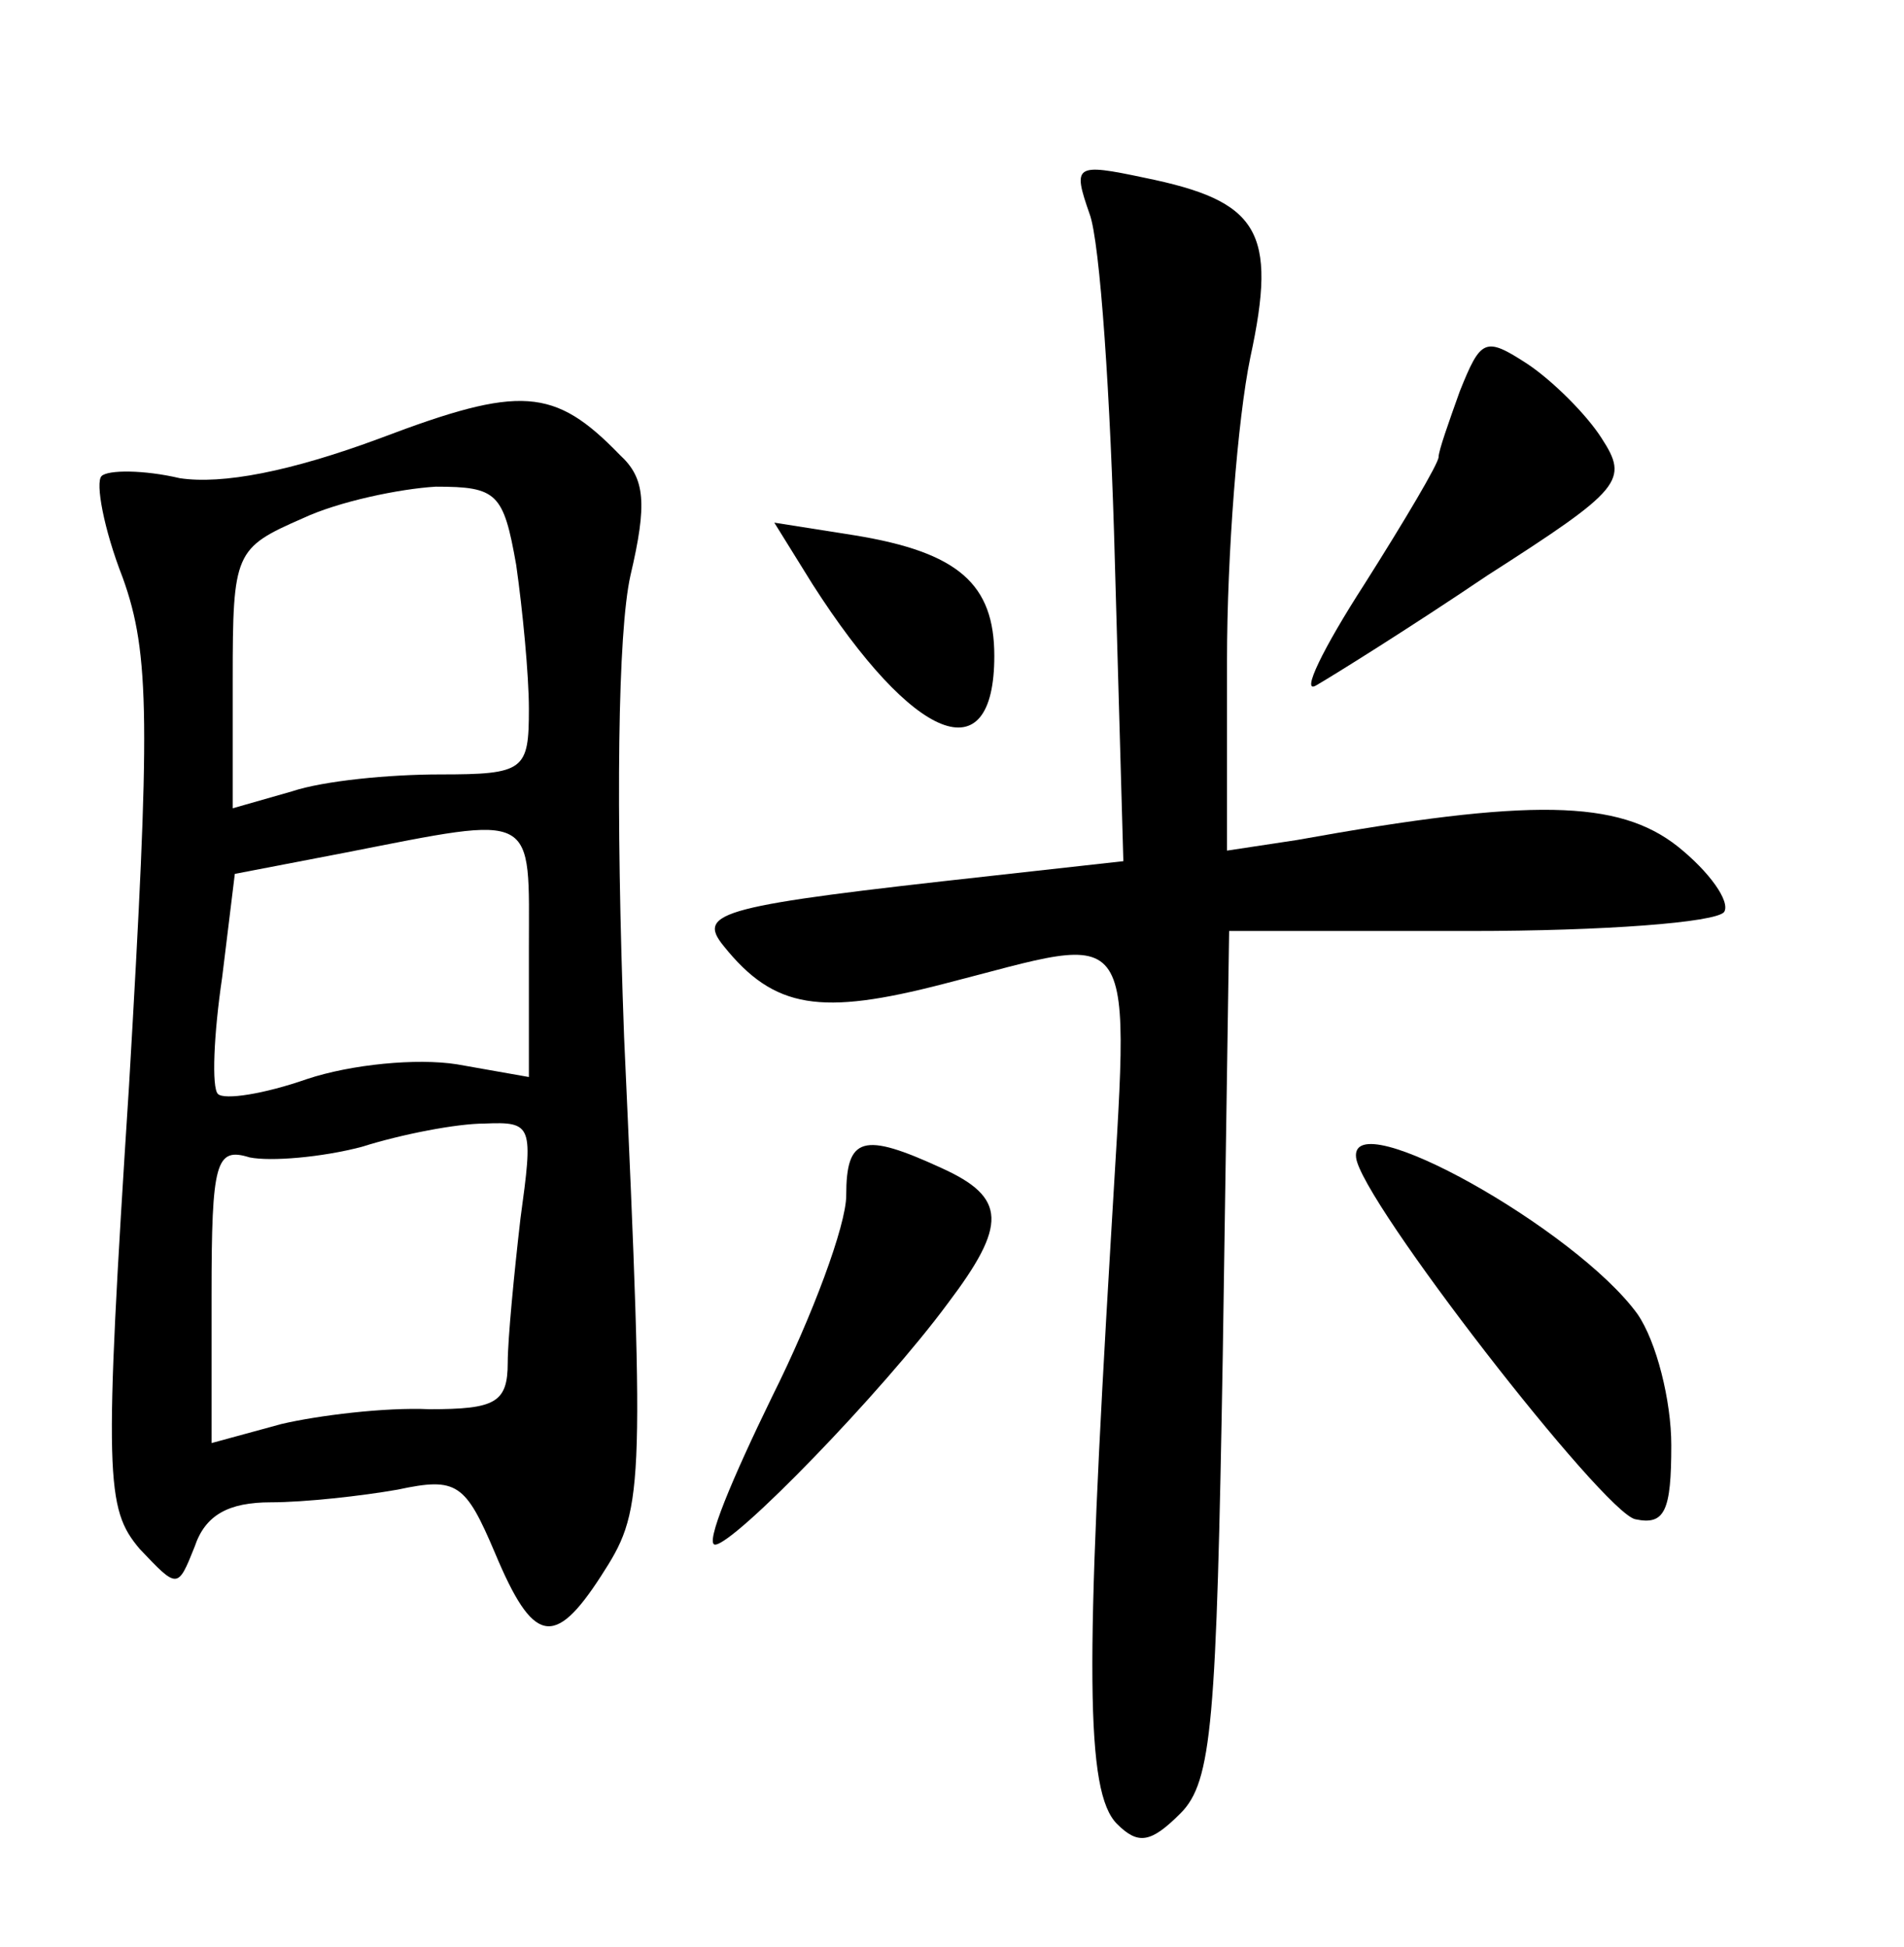 <?xml version="1.0" standalone="no"?>
<!DOCTYPE svg PUBLIC "-//W3C//DTD SVG 20010904//EN"
 "http://www.w3.org/TR/2001/REC-SVG-20010904/DTD/svg10.dtd">
<svg version="1.0" xmlns="http://www.w3.org/2000/svg"
 width="90pt" height="92pt" viewBox="0 0 90 92"
 preserveAspectRatio="xMidYMid meet">
<g transform="translate(0,92) scale(0.1,-0.1)"
fill="#000000" stroke="none">
<path d="M515 819 c5 -13 10 -88 12 -165 l4 -141 -63 -7 c-127 -14 -139 -17
-126 -33 24 -30 46 -33 104 -18 94 24 88 34 79 -122 -12 -201 -12 -260 3 -275
10 -10 16 -9 30 5 15 15 17 43 20 217 l3 200 114 0 c63 0 116 4 120 9 3 5 -7
19 -22 31 -28 22 -69 23 -180 3 l-33 -5 0 90 c0 50 5 114 11 143 13 60 4 74
-50 85 -33 7 -34 6 -26 -17z"/>
<path d="M690 735 c-5 -14 -10 -28 -10 -31 0 -3 -16 -30 -35 -60 -20 -31 -30
-52 -23 -48 7 4 44 27 81 52 64 41 67 45 54 65 -7 11 -23 27 -35 35 -20 13
-22 12 -32 -13z"/>
<path d="M180 713 c-43 -16 -75 -22 -95 -19 -17 4 -34 4 -37 1 -3 -3 1 -25 10
-48 13 -36 13 -69 3 -240 -12 -186 -11 -200 5 -219 18 -19 18 -19 26 1 5 15
16 21 36 21 16 0 43 3 60 6 28 6 32 3 46 -30 18 -43 28 -45 50 -11 20 31 21
36 11 255 -4 109 -3 191 3 218 8 34 7 46 -5 57 -31 32 -47 33 -113 8z m64 -60
c3 -21 6 -52 6 -68 0 -29 -2 -31 -42 -31 -24 0 -55 -3 -70 -8 l-28 -8 0 61 c0
60 1 62 33 76 17 8 46 14 63 15 29 0 32 -3 38 -37z m6 -182 l0 -60 -34 6 c-19
3 -50 0 -71 -7 -20 -7 -39 -10 -42 -7 -3 3 -2 28 2 55 l6 49 52 10 c92 18 87
20 87 -46z m-4 -127 c-3 -26 -6 -57 -6 -68 0 -19 -6 -22 -37 -22 -21 1 -53 -3
-70 -7 l-33 -9 0 70 c0 63 2 70 18 65 10 -2 34 0 53 5 19 6 45 11 58 11 23 1
23 -1 17 -45z"/>
<path d="M384 644 c48 -75 86 -90 86 -34 0 34 -17 49 -66 57 l-38 6 18 -29z"/>
<path d="M400 355 c0 -14 -16 -57 -35 -95 -19 -39 -32 -70 -27 -70 9 0 79 72
110 114 28 37 28 50 -3 64 -37 17 -45 15 -45 -13z"/>
<path d="M641 373 c2 -20 117 -168 132 -171 14 -3 17 4 17 35 0 21 -7 49 -16
62 -29 40 -136 100 -133 74z"/>
</g>
</svg>
